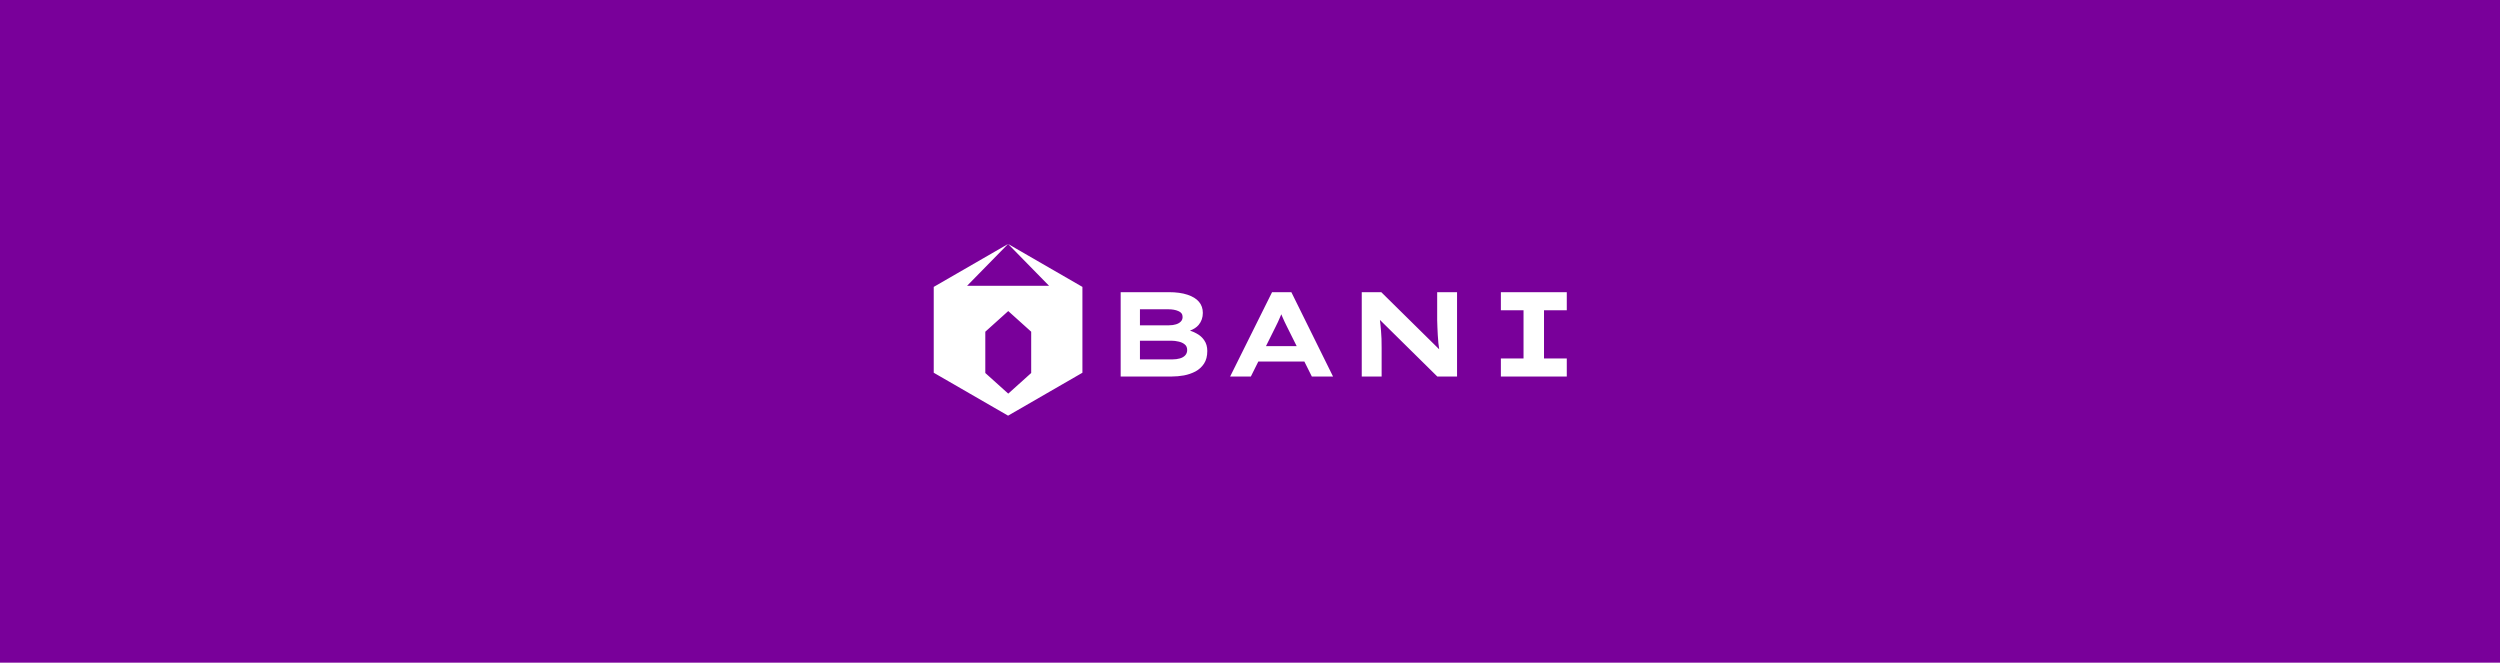 <svg width="830" height="220" viewBox="0 0 830 220" fill="none" xmlns="http://www.w3.org/2000/svg">
<rect width="830" height="220" fill="#79009A"/>
<path d="M359.363 95.25V123.75L334.682 138L310 123.75V95.25L334.682 81L321.079 94.879H348.284L334.682 81L359.363 95.25ZM327.121 110.128V123.836L334.738 130.689L342.356 123.836V110.128L334.738 103.274L327.121 110.128ZM388.021 97C390.475 97 392.542 97.28 394.222 97.84C395.928 98.4 397.208 99.187 398.062 100.2C398.915 101.213 399.342 102.44 399.342 103.88C399.342 105.427 398.875 106.76 397.941 107.88C397.249 108.691 396.293 109.317 395.073 109.761C395.838 110.01 396.568 110.328 397.262 110.72C398.328 111.28 399.181 112.04 399.821 113C400.488 113.96 400.821 115.133 400.821 116.52C400.821 118.226 400.461 119.626 399.741 120.72C399.021 121.813 398.075 122.68 396.901 123.32C395.728 123.934 394.448 124.373 393.062 124.64C391.702 124.88 390.368 125 389.062 125H372.062V97H388.021ZM442.567 125H435.527L433.054 120.04H417.755L415.287 125H408.407L422.327 97H428.728L442.567 125ZM477.814 115.969C477.709 115.252 477.618 114.555 477.541 113.88C477.461 112.947 477.394 112.053 477.341 111.2C477.287 110.347 477.247 109.52 477.221 108.72C477.194 107.92 477.167 107.12 477.141 106.32V97H483.74V125H477.181L458.13 106.205C458.196 106.66 458.255 107.165 458.301 107.72C458.381 108.36 458.448 109.08 458.501 109.88C458.581 110.653 458.634 111.52 458.661 112.48C458.688 113.44 458.701 114.493 458.701 115.64V125H452.101V97H458.581L477.814 115.969ZM520.171 103H512.611V119H520.171V125H498.291V119H505.812V103H498.291V97H520.171V103ZM378.462 119.32H389.222C390.155 119.32 390.981 119.213 391.701 119C392.448 118.787 393.035 118.453 393.462 118C393.915 117.52 394.142 116.92 394.142 116.2C394.142 115.374 393.862 114.747 393.302 114.32C392.742 113.867 392.062 113.56 391.262 113.4C390.462 113.214 389.715 113.12 389.021 113.12H378.462V119.32ZM425.397 104.338C425.265 104.665 425.123 104.993 424.968 105.32C424.754 105.827 424.527 106.347 424.287 106.88C424.047 107.387 423.794 107.907 423.527 108.44L420.303 114.92H430.5L427.248 108.4C426.955 107.814 426.687 107.266 426.447 106.76C426.207 106.227 425.981 105.72 425.768 105.24C425.639 104.935 425.516 104.634 425.397 104.338ZM378.462 108H388.102C388.982 108 389.755 107.893 390.422 107.68C391.115 107.466 391.648 107.16 392.021 106.76C392.421 106.36 392.622 105.853 392.622 105.24C392.622 104.307 392.155 103.654 391.222 103.28C390.315 102.88 389.195 102.68 387.861 102.68H378.462V108Z" fill="white"/>
</svg>
